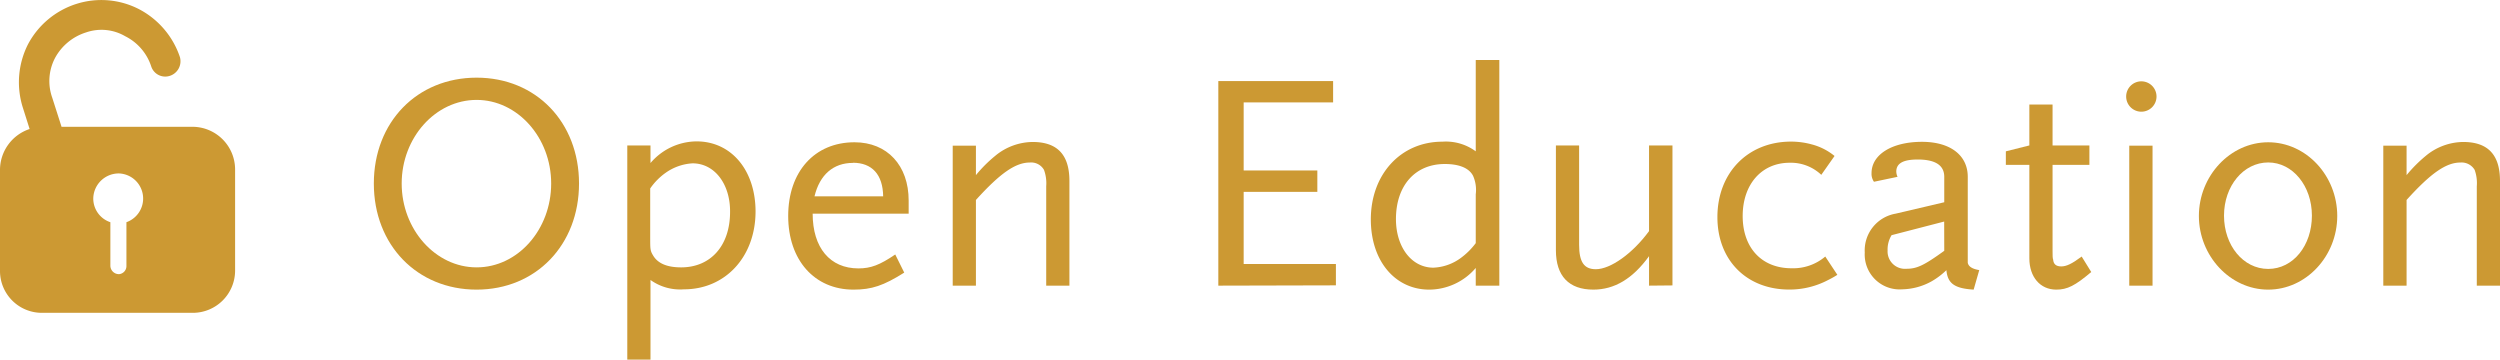<svg xmlns="http://www.w3.org/2000/svg" viewBox="0 0 339.32 48.81"><g id="Layer_2" data-name="Layer 2"><g id="open-edu"><g id="open-edu-2" data-name="open-edu"><path d="M64.69,39.31c-8.07,0-13.95-6.05-13.95-14.4s5.88-14.37,13.95-14.37,13.9,6.05,13.9,14.37S72.75,39.31,64.69,39.31Zm0-25.75c-5.59,0-10.17,5.13-10.17,11.35S59.1,36.29,64.69,36.29s10.12-5.13,10.12-11.38S70.23,13.56,64.69,13.56Z" style="fill:#c93"/><path d="M92.83,39.27A6.89,6.89,0,0,1,88.29,38V48.81H85.14V19.74h3.15v2.39a8.28,8.28,0,0,1,6.26-2.94c4.7,0,8,3.91,8,9.54C102.53,34.86,98.45,39.27,92.83,39.27ZM94,22.17a7,7,0,0,0-3.69,1.31,8.54,8.54,0,0,0-2.06,2.1v6.59c0,1.64,0,1.85.38,2.48.63,1.09,1.89,1.64,3.82,1.64,4,0,6.64-2.94,6.64-7.52C99.13,25,97,22.17,94,22.17Z" style="fill:#c93"/><path d="M110.3,29c0,4.62,2.35,7.43,6.21,7.43,1.68,0,2.9-.46,5-1.89L122.73,37c-2.81,1.77-4.41,2.31-6.89,2.31-5.29,0-8.86-4-8.86-10s3.57-10,9-10c4.45,0,7.35,3.15,7.35,7.9V29Zm5.46-6.89c-2.65,0-4.5,1.6-5.21,4.54h9.32C119.83,23.69,118.36,22.09,115.76,22.09Z" style="fill:#c93"/><path d="M142,38.77V25.28a5.27,5.27,0,0,0-.3-2.22,2,2,0,0,0-1.93-1c-1.93,0-4,1.43-7.31,5.08V38.77h-3.15v-19h3.15v4a18.48,18.48,0,0,1,2.61-2.61,8.07,8.07,0,0,1,5.08-1.89c3.36,0,5,1.73,5,5.3V38.77Z" style="fill:#c93"/><path d="M165.36,38.77V11h15.58v2.9H168.8v9.24h10v2.9h-10v9.79h12.52v2.9Z" style="fill:#c93"/><path d="M200.3,38.77v-2.4a8.36,8.36,0,0,1-6.3,2.94c-4.66,0-7.94-3.9-7.94-9.53,0-6.14,4.08-10.55,9.71-10.55a6.83,6.83,0,0,1,4.53,1.31V8.14h3.2V38.77Zm0-12.4a4.7,4.7,0,0,0-.37-2.52c-.55-1.05-1.89-1.59-3.83-1.59-4,0-6.63,2.9-6.63,7.48,0,3.82,2.14,6.59,5.08,6.59a6.73,6.73,0,0,0,3.7-1.3A9.63,9.63,0,0,0,200.3,33Z" style="fill:#c93"/><path d="M223.82,38.77v-4c-2.22,3.07-4.7,4.54-7.56,4.54-3.32,0-5.08-1.85-5.08-5.34V19.74h3.15V33.22c0,2.35.67,3.32,2.27,3.32,2,0,5-2.14,7.22-5.17V19.74H227v19Z" style="fill:#c93"/><path d="M248.14,38a11.19,11.19,0,0,1-5.29,1.3c-5.8,0-9.75-4-9.75-9.83,0-6,4.12-10.25,10-10.25a10.64,10.64,0,0,1,2.81.38A8.12,8.12,0,0,1,249,21.17l-1.8,2.56a6,6,0,0,0-4.29-1.64c-3.82,0-6.38,2.94-6.38,7.23s2.56,7.09,6.63,7.09a6.73,6.73,0,0,0,4.58-1.59l1.64,2.48A12.25,12.25,0,0,1,248.14,38Z" style="fill:#c93"/><path d="M267.88,39.31c-2.6-.16-3.53-.84-3.7-2.64a10.2,10.2,0,0,1-2,1.51,8.57,8.57,0,0,1-4,1.09,4.74,4.74,0,0,1-5.08-5A5.06,5.06,0,0,1,257.29,29l6.6-1.55V24c0-1.55-1.18-2.35-3.61-2.35-2,0-2.9.54-2.9,1.64a1.82,1.82,0,0,0,.17.71l-3.2.67a1.88,1.88,0,0,1-.33-1.17c0-2.52,2.77-4.25,6.85-4.25,3.82,0,6.21,1.81,6.21,4.75V35.66c.09.5.59.84,1.56,1Zm-4-9.24-7.14,1.85A3.72,3.72,0,0,0,256.2,34a2.36,2.36,0,0,0,2.56,2.48c1.43,0,2.4-.47,5.13-2.44Z" style="fill:#c93"/><path d="M279.09,39.31c-2.18,0-3.65-1.72-3.65-4.24V22.38h-3.19V20.54l3.19-.8V14.19h3.15v5.55h5v2.64h-5V33.22l0,.84c0,.59,0,1,.08,1.18.05.63.42.92,1.1.92s1.42-.33,2.77-1.34l1.3,2.1C281.65,38.77,280.6,39.31,279.09,39.31Z" style="fill:#c93"/><path d="M290.64,15.16a2.06,2.06,0,1,1,2.06-2.06A2.06,2.06,0,0,1,290.64,15.16ZM289,38.77v-19h3.16v19Z" style="fill:#c93"/><path d="M307.86,39.31c-5.16,0-9.41-4.57-9.41-10s4.25-10,9.41-10,9.37,4.54,9.37,10S313,39.31,307.86,39.31Zm0-17.26c-3.36,0-6,3.19-6,7.22s2.6,7.23,6,7.23,5.93-3.19,5.93-7.23S311.18,22.05,307.86,22.05Z" style="fill:#c93"/><path d="M336.17,38.77V25.28a5.31,5.31,0,0,0-.29-2.22,2.06,2.06,0,0,0-1.94-1c-1.93,0-4,1.43-7.3,5.08V38.77h-3.16v-19h3.16v4a19.08,19.08,0,0,1,2.6-2.61,8.07,8.07,0,0,1,5.08-1.89c3.36,0,5,1.73,5,5.3V38.77Z" style="fill:#c93"/><path d="M8.37,17.26l-1.28-4a6.73,6.73,0,0,1,.38-5.39A7.25,7.25,0,0,1,11.68,4.4,6.4,6.4,0,0,1,17,4.92,7,7,0,0,1,20.52,9,2,2,0,0,0,23,10.31a2.08,2.08,0,0,0,1.42-2.56,11.44,11.44,0,0,0-5.58-6.52A11.18,11.18,0,0,0,10.4.52,11.31,11.31,0,0,0,3.78,6.05a11.4,11.4,0,0,0-.71,8.46l.95,3A5.86,5.86,0,0,0,0,23V36.74a5.68,5.68,0,0,0,5.72,5.72H26.19a5.74,5.74,0,0,0,5.72-5.72V22.93a5.8,5.8,0,0,0-5.72-5.72H8.37Zm8.79,18.81a1.1,1.1,0,0,1-1,1.14,1.16,1.16,0,0,1-1.18-1.14V30.16a3.38,3.38,0,0,1-2.32-3.26,3.46,3.46,0,0,1,3.5-3.36,3.41,3.41,0,0,1,1,6.62Z" style="fill:#c93"/></g></g></g></svg>